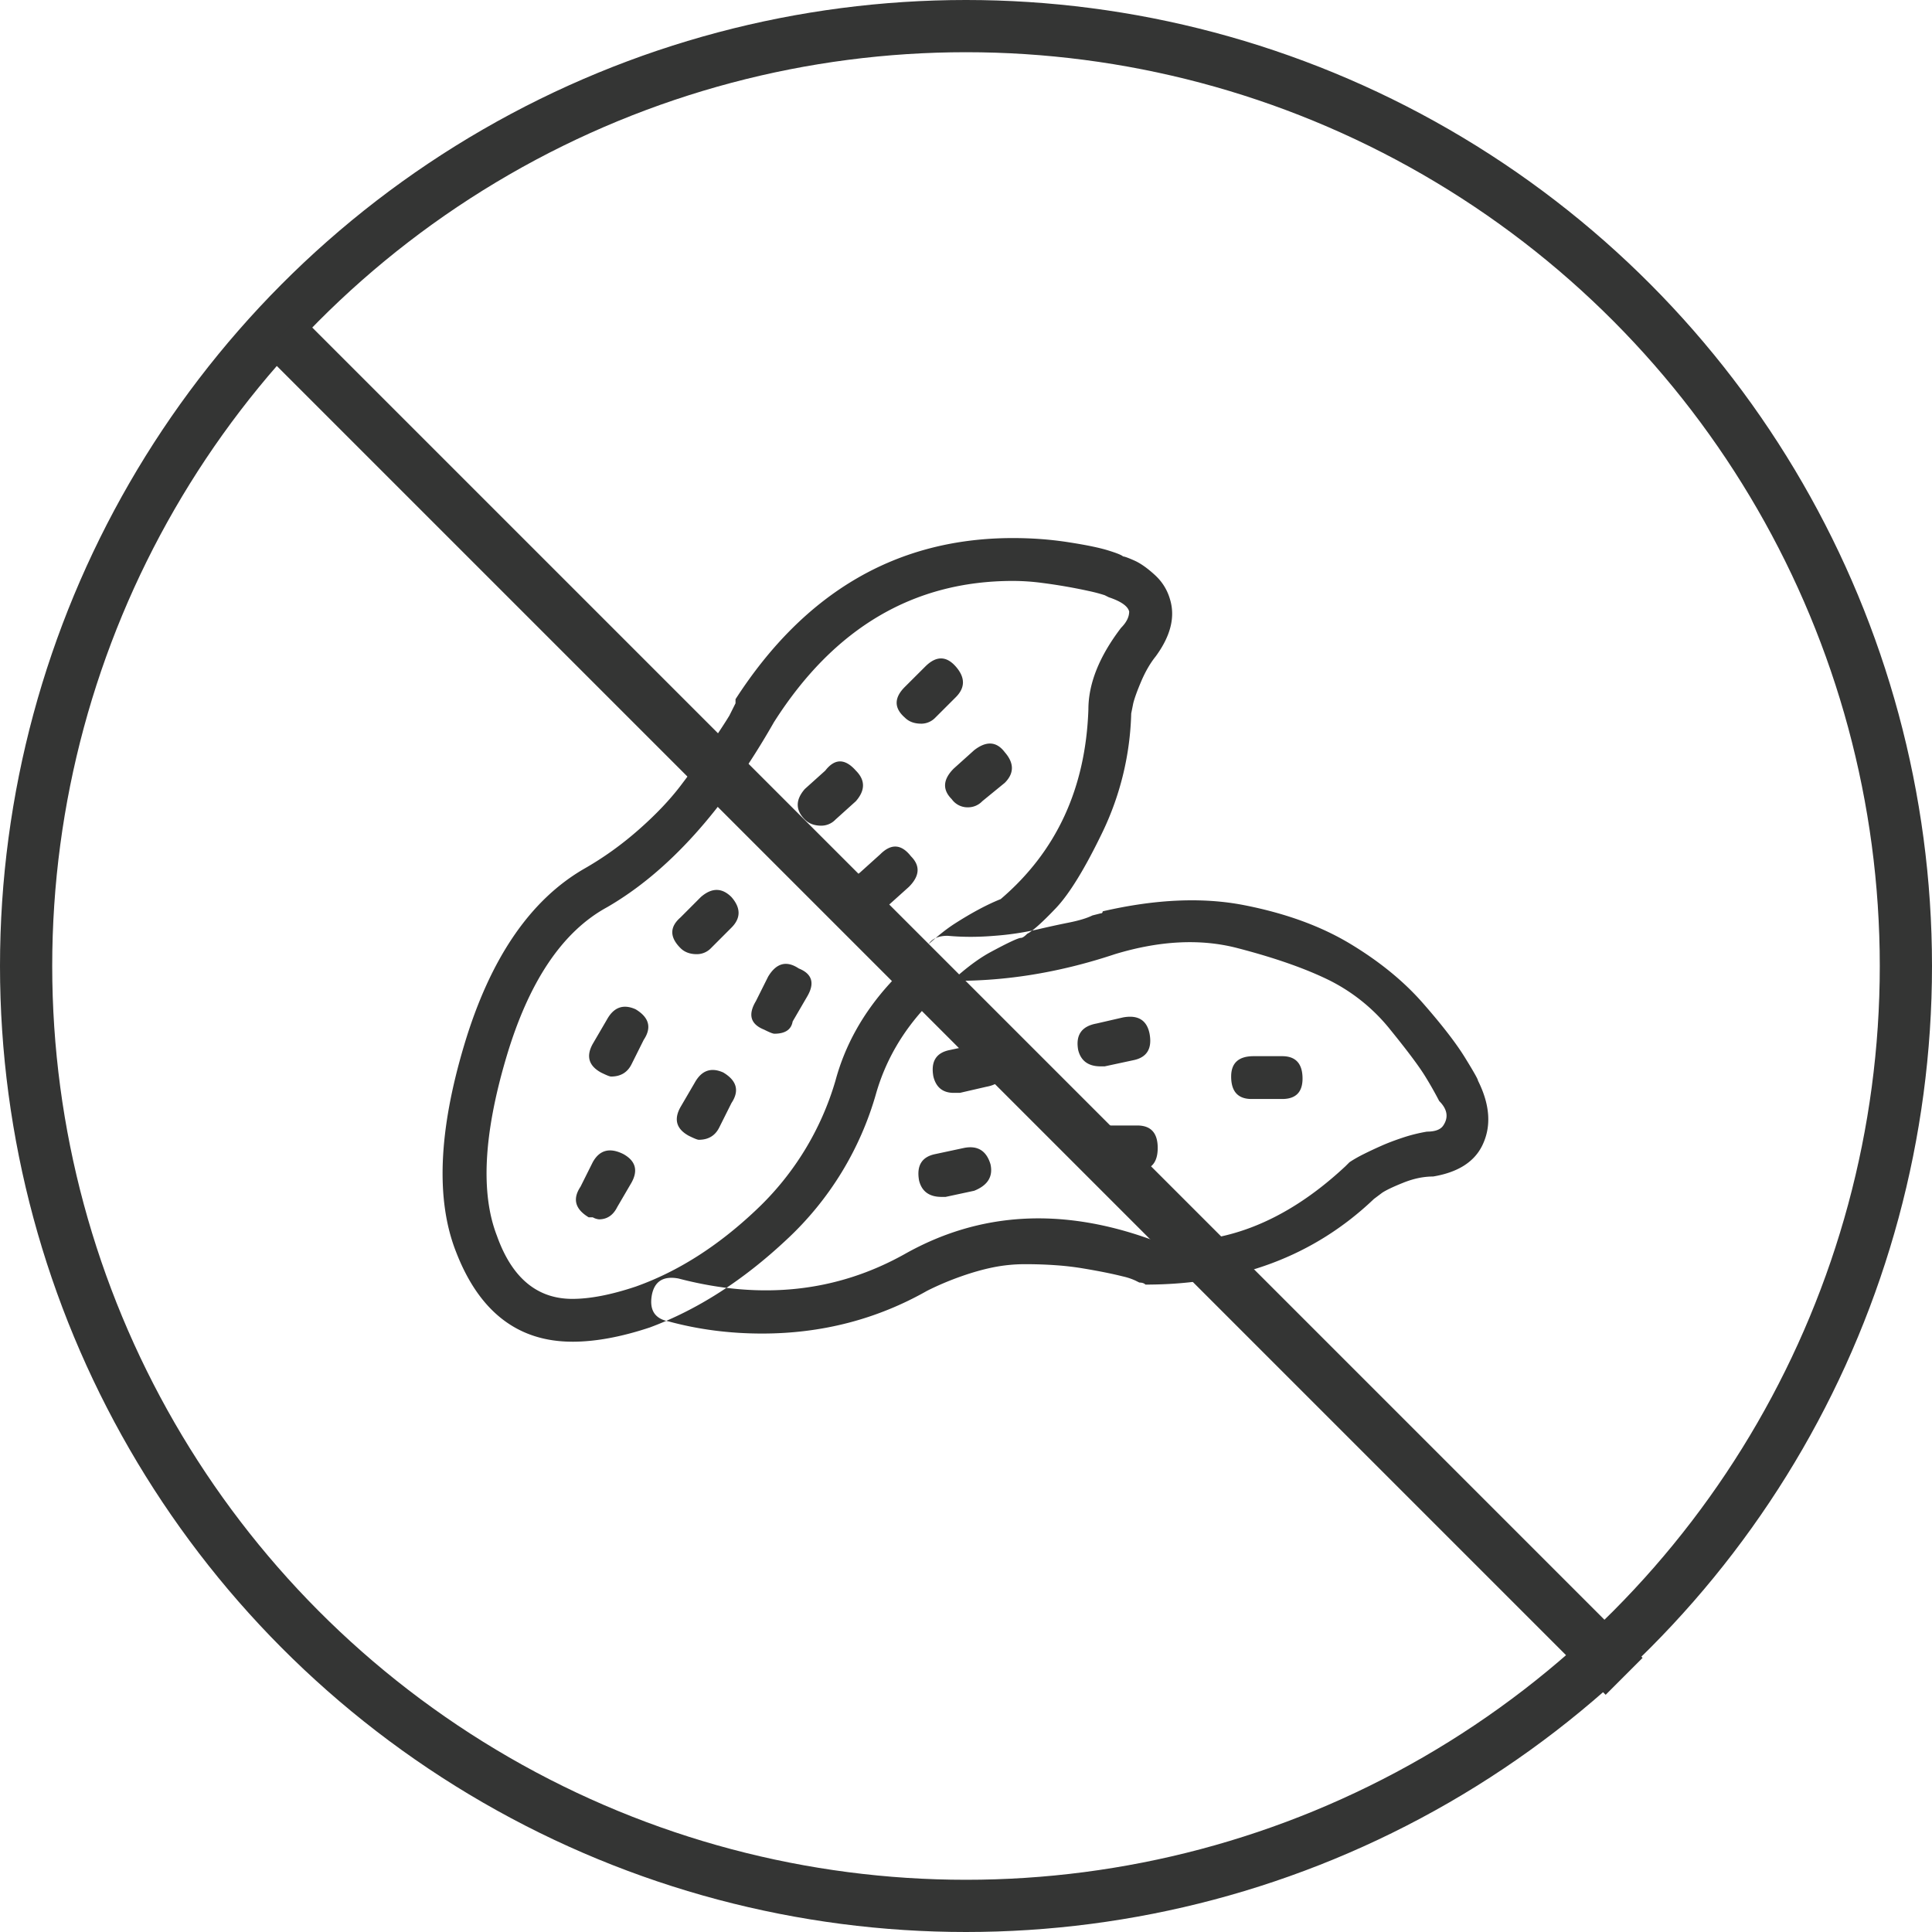 <svg width="74" height="74" viewBox="0 0 74 74" xmlns="http://www.w3.org/2000/svg"><title>C3D03154-31F4-44C9-A775-C29F8A447A59</title><g transform="translate(1 1)" fill="none" fill-rule="evenodd"><path d="M20.922 50.39c-2.083 0-3.568-1.145-4.453-3.437-.781-1.98-.677-4.622.312-7.93.99-3.307 2.526-5.56 4.61-6.757.729-.417 1.42-.912 2.07-1.485.651-.573 1.185-1.133 1.602-1.68.416-.546.794-1.067 1.132-1.562.339-.495.586-.872.743-1.133l.234-.468v-.157c2.656-4.114 6.198-6.172 10.625-6.172.73 0 1.432.052 2.11.157.677.104 1.184.208 1.523.312.338.104.534.182.586.235.052 0 .195.052.43.156.234.104.494.286.78.547.287.26.482.573.587.937.208.677.026 1.406-.547 2.188-.209.26-.39.573-.547.937-.156.365-.26.651-.313.86l-.078.39a11.156 11.156 0 0 1-1.093 4.531c-.678 1.407-1.276 2.383-1.797 2.93-.521.547-.886.872-1.094.977-.104.104-.182.156-.234.156-.105 0-.495.182-1.172.547-.677.364-1.485 1.041-2.422 2.031-.938.99-1.589 2.11-1.953 3.36a12.153 12.153 0 0 1-3.438 5.624c-1.667 1.563-3.411 2.683-5.234 3.36-1.094.364-2.084.547-2.969.547zm7.734-23.75c-1.927 3.386-4.062 5.756-6.406 7.11-1.719.938-3.008 2.865-3.867 5.781-.86 2.917-.977 5.183-.352 6.797.573 1.615 1.537 2.422 2.891 2.422.677 0 1.484-.156 2.422-.469 1.615-.573 3.151-1.55 4.61-2.93A11.051 11.051 0 0 0 31 40.392c.365-1.355 1.055-2.592 2.07-3.711 1.016-1.12 1.85-1.888 2.5-2.305.652-.417 1.237-.73 1.758-.938 2.136-1.822 3.255-4.244 3.36-7.265 0-.99.416-2.031 1.25-3.125.208-.208.312-.417.312-.625-.052-.208-.312-.39-.781-.547l-.156-.078a6.04 6.04 0 0 0-.586-.156 20.669 20.669 0 0 0-1.797-.313 8.573 8.573 0 0 0-1.133-.078c-3.802 0-6.849 1.797-9.14 5.39zm-.468 23.438c-1.25 0-2.448-.156-3.594-.469-.52-.104-.73-.442-.625-1.015.104-.521.443-.73 1.016-.625 3.177.833 6.067.52 8.671-.938 2.865-1.614 6.016-1.797 9.454-.547 2.604.313 5.078-.625 7.421-2.812l.157-.156c.156-.105.338-.209.547-.313.208-.104.43-.208.664-.312.234-.105.507-.209.82-.313a6.17 6.17 0 0 1 .937-.234c.313 0 .521-.078.625-.235.209-.312.157-.625-.156-.937a14.619 14.619 0 0 0-.508-.899c-.234-.39-.69-1.002-1.367-1.836a6.982 6.982 0 0 0-2.383-1.914c-.911-.442-2.07-.846-3.476-1.21-1.406-.365-2.969-.287-4.688.234-2.187.729-4.349 1.068-6.484 1.016a.782.782 0 0 1-.625-.274c-.156-.182-.208-.378-.156-.586 0-.573.286-.86.859-.86.573.053 1.172.053 1.797 0a11.15 11.15 0 0 0 1.601-.234c.443-.104.86-.195 1.25-.273.391-.078.69-.17.899-.273l.312-.079c.053 0 .079-.026.079-.078 2.03-.469 3.84-.547 5.43-.234 1.588.312 2.942.807 4.062 1.484 1.12.677 2.044 1.433 2.773 2.266.73.833 1.263 1.523 1.602 2.07.338.547.508.847.508.899.468.937.52 1.77.156 2.5-.313.625-.938 1.015-1.875 1.172-.365 0-.742.078-1.133.234-.39.156-.664.286-.82.39l-.313.235c-2.292 2.187-5.208 3.281-8.75 3.281-.052-.052-.13-.078-.234-.078l-.156-.078a2.421 2.421 0 0 0-.47-.156 15.265 15.265 0 0 0-.702-.157c-.26-.052-.547-.104-.86-.156a10.934 10.934 0 0 0-1.015-.117c-.365-.026-.756-.04-1.172-.04-.417 0-.82.04-1.211.118-.39.078-.807.195-1.25.352-.443.156-.873.338-1.29.547-1.926 1.093-4.036 1.64-6.327 1.64zm6.093-23.36c-.26 0-.468-.077-.625-.234-.416-.364-.416-.755 0-1.172l.782-.78c.416-.417.807-.417 1.172 0 .364.416.364.807 0 1.171l-.782.781a.75.75 0 0 1-.547.235zm-3.828 3.907c-.26 0-.468-.078-.625-.234-.364-.365-.364-.756 0-1.172l.782-.703c.364-.47.755-.47 1.171 0 .365.364.365.755 0 1.172l-.78.703a.75.75 0 0 1-.548.234zm-4.765 4.922c-.26 0-.47-.078-.625-.234-.417-.417-.417-.808 0-1.172l.78-.782c.418-.364.808-.364 1.173 0 .364.417.364.808 0 1.172l-.781.782a.75.75 0 0 1-.547.234zm-3.282 4.687c-.052 0-.182-.052-.39-.156-.469-.26-.573-.625-.313-1.094l.547-.937c.26-.469.625-.6 1.094-.39.52.312.625.702.312 1.171l-.468.938c-.157.312-.417.468-.782.468zm13.125.625c-.416 0-.677-.208-.78-.625-.105-.573.103-.911.624-1.015l1.094-.235c.469-.104.807.105 1.016.625.104.573-.13.912-.704 1.016l-1.015.234h-.235zm5.625-1.015c-.468 0-.755-.209-.859-.625-.104-.573.13-.912.703-1.016l1.016-.234c.573-.104.911.104 1.015.625.105.573-.104.911-.625 1.015l-1.093.235h-.157zm6.954 1.25h-1.172c-.521 0-.782-.287-.782-.86 0-.52.287-.78.86-.78h1.094c.52 0 .78.286.78.858 0 .521-.26.782-.78.782zm-5.547 2.734h-.078l-1.094-.078c-.521 0-.781-.26-.781-.781 0-.573.286-.86.859-.86h1.094c.52 0 .78.287.78.86s-.26.86-.78.86zm-7.5 1.016c-.47 0-.756-.209-.86-.625-.104-.573.104-.912.625-1.016l1.094-.234c.52-.104.86.104 1.016.625.104.469-.104.807-.625 1.015l-1.094.235h-.156zm-9.297-2.188c-.052 0-.182-.052-.39-.156-.47-.26-.574-.625-.313-1.094l.547-.937c.26-.469.625-.6 1.093-.39.521.312.625.702.313 1.171l-.469.938c-.156.312-.417.468-.781.468zm-3.828 3.047a.6.6 0 0 1-.235-.078h-.156c-.52-.313-.625-.703-.312-1.172l.468-.937c.26-.47.651-.573 1.172-.313.469.26.573.625.313 1.094l-.547.937c-.156.313-.39.47-.703.47zm6.718-7.11c-.052 0-.182-.051-.39-.156-.521-.208-.625-.572-.313-1.093l.469-.938c.313-.52.703-.625 1.172-.312.52.208.625.573.312 1.093l-.546.938c-.053.313-.287.469-.704.469zm3.829-4.687a.742.742 0 0 1-.625-.312c-.417-.417-.391-.808.078-1.172l.78-.703c.418-.417.808-.39 1.173.078.364.364.338.755-.078 1.172l-.782.703a.75.75 0 0 1-.546.234zm3.593-3.984a.742.742 0 0 1-.625-.313c-.364-.364-.338-.755.078-1.172l.782-.703c.468-.364.859-.338 1.172.078.364.417.364.808 0 1.172l-.86.703a.75.75 0 0 1-.547.235z" fill="#343534"/><circle stroke="#343534" stroke-width="2" cx="36" cy="36" r="36"/><path d="M10.5 12.5l50 50" stroke="#343534" stroke-width="2" stroke-linecap="square"/></g></svg>